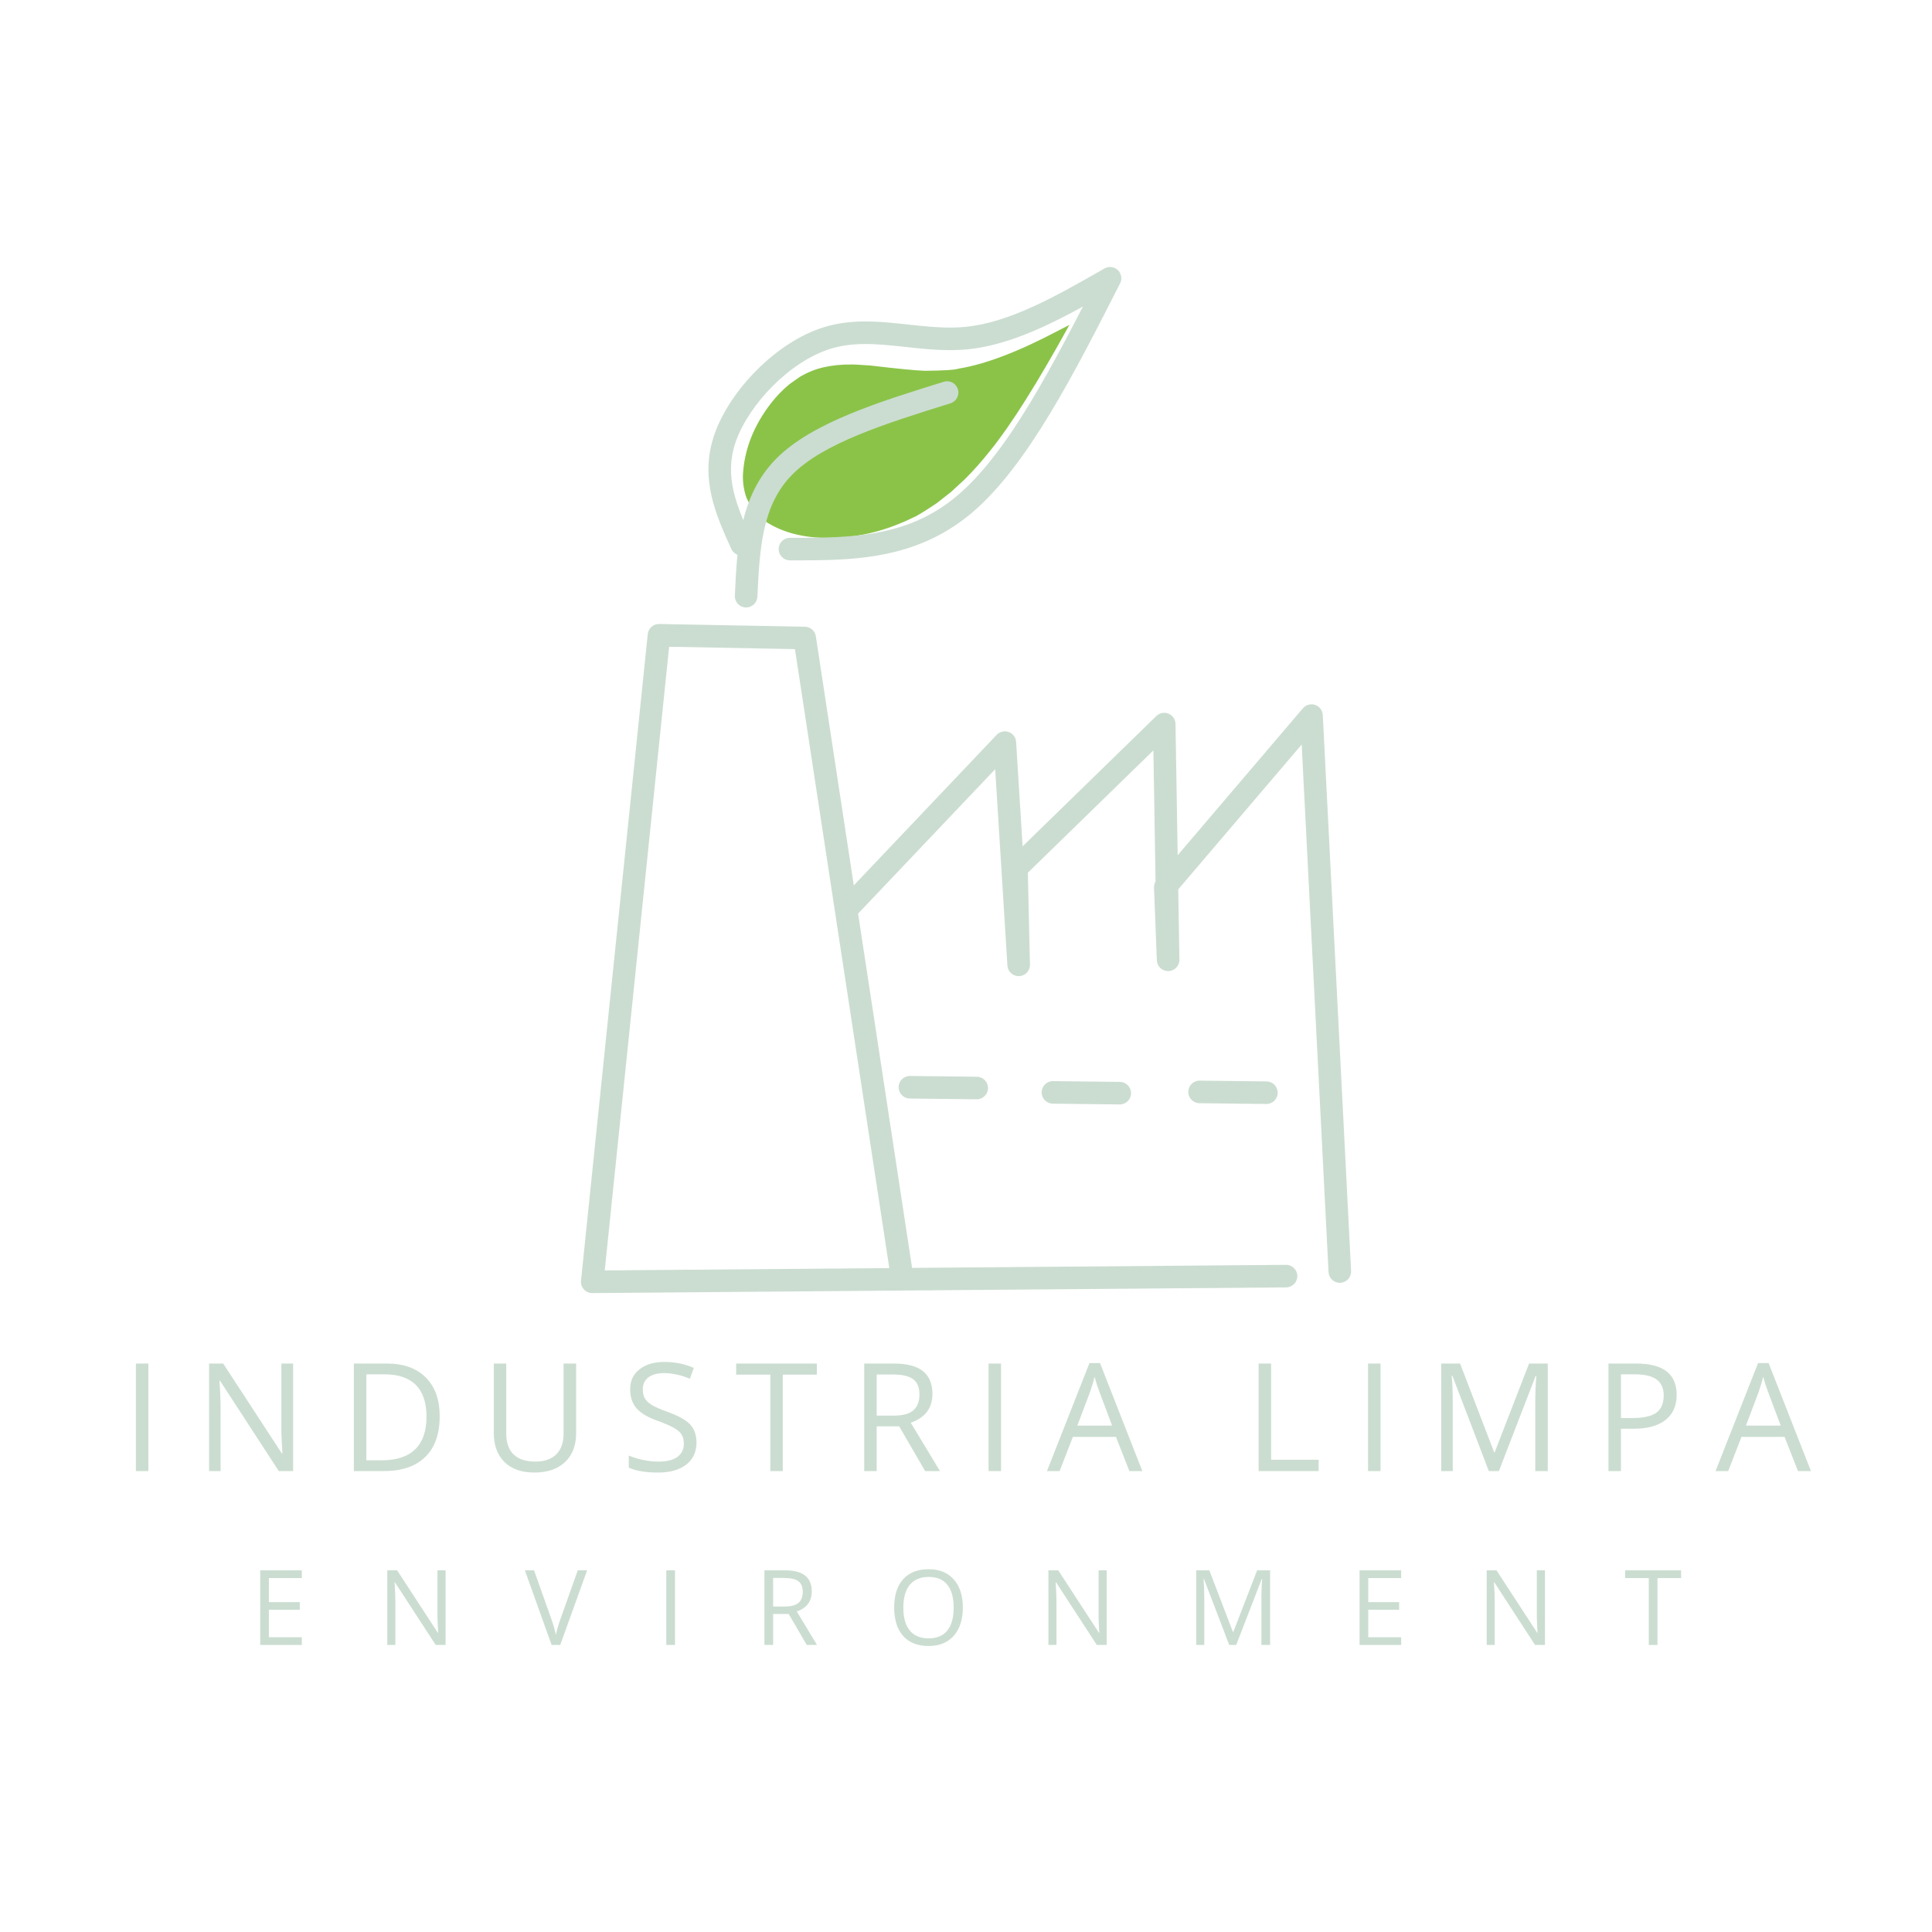 <svg xmlns="http://www.w3.org/2000/svg" xmlns:xlink="http://www.w3.org/1999/xlink" width="500" zoomAndPan="magnify" viewBox="0 0 375 375" height="500" preserveAspectRatio="xMidYMid meet" version="1.0"><defs><g/><clipPath id="b7314c6c91"><path d="M 112.711 121 L 252 121 L 252 251 L 112.711 251 Z M 112.711 121 " clip-rule="nonzero"/></clipPath><clipPath id="98065536f6"><path d="M 162 136 L 262.289 136 L 262.289 249 L 162 249 Z M 162 136 " clip-rule="nonzero"/></clipPath><clipPath id="74721d2042"><path d="M 137 51.574 L 218 51.574 L 218 109 L 137 109 Z M 137 51.574 " clip-rule="nonzero"/></clipPath></defs><path fill="#8bc349" d="M 207.57 63.066 L 205.457 64.148 C 197.73 68.234 191.285 70.699 186.129 71.539 C 185.375 71.797 183.168 71.941 179.508 71.969 C 177.746 71.914 174.219 71.574 168.934 70.945 C 166.758 70.785 165.457 70.719 165.039 70.754 C 163.312 70.738 161.625 70.906 159.977 71.266 C 158.328 71.625 156.734 72.262 155.195 73.18 L 153.258 74.551 C 151.992 75.586 150.812 76.793 149.727 78.168 C 146.289 82.578 144.445 87.281 144.199 92.273 C 144.172 93.848 144.414 95.312 144.918 96.676 C 145.668 98.277 146.234 99.219 146.613 99.5 C 147.133 100.082 147.727 100.617 148.398 101.102 C 152.031 103.535 156.672 104.629 162.312 104.379 C 167.387 104.176 172.41 102.844 177.383 100.383 C 177.832 100.238 179.293 99.344 181.77 97.703 L 184.578 95.504 L 187.258 93.035 C 188.996 91.297 190.664 89.414 192.266 87.387 C 196.297 82.395 201.398 74.285 207.57 63.066 " fill-opacity="1" fill-rule="nonzero"/><g clip-path="url(#b7314c6c91)"><path fill="#cbddd1" d="M 249.641 249.883 L 114.969 250.988 C 114.348 250.992 113.75 250.73 113.332 250.27 C 112.914 249.812 112.711 249.191 112.773 248.574 L 125.73 123.082 C 125.844 121.949 126.809 121.098 127.949 121.117 L 156.23 121.648 C 157.297 121.668 158.191 122.453 158.352 123.508 L 177.191 247.109 C 177.375 248.305 176.551 249.422 175.355 249.605 C 174.16 249.785 173.043 248.965 172.863 247.77 L 154.023 124.168 L 156.148 126.027 L 127.867 125.496 L 130.086 123.531 L 117.129 249.023 L 114.934 246.609 L 249.605 245.504 C 250.812 245.496 251.801 246.469 251.812 247.676 C 251.82 248.887 250.848 249.875 249.641 249.883 Z M 249.641 249.883 " fill-opacity="1" fill-rule="nonzero"/></g><g clip-path="url(#98065536f6)"><path fill="#cbddd1" d="M 163.293 174.41 L 193.453 142.633 C 194.055 142 194.973 141.785 195.789 142.082 C 196.609 142.379 197.172 143.133 197.227 144.004 L 199.91 187.145 L 195.535 187.328 L 195.102 168.547 C 195.086 167.938 195.328 167.352 195.762 166.926 L 195.762 166.93 L 224.449 138.977 C 225.074 138.367 226.004 138.188 226.812 138.523 C 227.617 138.855 228.152 139.637 228.164 140.512 L 228.922 186.27 C 228.941 187.469 227.992 188.461 226.793 188.492 C 225.594 188.527 224.594 187.59 224.547 186.391 L 223.992 172.285 C 223.973 171.734 224.16 171.199 224.516 170.777 L 224.516 170.781 L 252.895 137.477 C 253.477 136.793 254.418 136.535 255.266 136.824 C 256.117 137.113 256.703 137.891 256.75 138.785 L 262.246 246.695 C 262.305 247.902 261.375 248.934 260.168 248.992 C 258.961 249.055 257.934 248.125 257.871 246.918 L 252.375 139.008 L 256.23 140.316 L 227.848 173.621 L 228.371 172.113 L 228.922 186.219 L 224.543 186.34 L 223.789 140.582 L 227.504 142.113 L 198.816 170.062 L 199.48 168.445 L 199.914 187.227 C 199.941 188.422 199.012 189.414 197.82 189.465 C 196.625 189.516 195.613 188.605 195.539 187.414 L 192.855 144.277 L 196.629 145.648 L 166.469 177.422 C 165.637 178.301 164.25 178.336 163.371 177.504 C 162.496 176.672 162.461 175.285 163.293 174.41 Z M 163.293 174.41 " fill-opacity="1" fill-rule="nonzero"/></g><path fill="#cbddd1" d="M 142.637 115.613 C 143.059 106.547 143.441 96.355 150.633 89.066 C 157.609 81.996 170.844 77.941 183.18 74.102 C 184.336 73.742 185.562 74.387 185.922 75.539 C 186.281 76.695 185.637 77.922 184.484 78.281 C 171.68 82.266 159.773 86.039 153.75 92.145 C 147.938 98.031 147.453 106.363 147.012 115.82 C 146.953 117.027 145.93 117.961 144.723 117.902 C 143.512 117.848 142.578 116.82 142.637 115.613 Z M 142.637 115.613 " fill-opacity="1" fill-rule="nonzero"/><g clip-path="url(#74721d2042)"><path fill="#cbddd1" d="M 141.949 106.547 C 139.051 100.148 135.652 92.852 138.715 84.191 C 141.648 75.883 150.535 66.391 159.973 63.496 C 162.48 62.727 164.973 62.438 167.422 62.398 C 170.426 62.352 173.438 62.684 176.309 62.996 C 179.273 63.316 182.109 63.625 184.938 63.578 C 185.738 63.566 186.531 63.527 187.32 63.449 C 195.945 62.621 204.879 57.551 214.371 52.113 C 215.211 51.629 216.266 51.758 216.969 52.426 C 217.668 53.094 217.848 54.141 217.41 55.004 C 208.566 72.371 199.426 90.414 188.652 99.527 C 179.285 107.449 168.848 108.582 158.789 108.742 C 156.961 108.77 155.133 108.77 153.324 108.766 L 153.32 108.766 C 152.113 108.762 151.133 107.781 151.137 106.57 C 151.141 105.363 152.121 104.383 153.332 104.387 C 155.145 104.391 156.938 104.391 158.719 104.363 C 168.535 104.207 177.664 103.09 185.824 96.184 C 195.762 87.777 204.484 70.738 213.508 53.02 L 216.547 55.91 C 207.301 61.207 197.496 66.867 187.738 67.809 C 186.82 67.898 185.91 67.941 185.008 67.957 C 181.859 68.008 178.754 67.668 175.832 67.348 C 172.914 67.031 170.176 66.734 167.492 66.777 C 165.34 66.812 163.273 67.062 161.258 67.684 C 153.277 70.129 145.363 78.516 142.844 85.648 C 140.449 92.426 142.945 98.133 145.938 104.742 C 146.438 105.84 145.949 107.141 144.848 107.637 C 143.746 108.137 142.445 107.648 141.949 106.547 Z M 141.949 106.547 " fill-opacity="1" fill-rule="nonzero"/></g><path fill="#cbddd1" d="M 176.637 208.844 L 189.609 208.996 C 190.82 209.012 191.789 210.004 191.773 211.211 C 191.758 212.422 190.766 213.391 189.559 213.375 L 176.582 213.223 C 175.375 213.207 174.406 212.215 174.422 211.004 C 174.434 209.797 175.426 208.828 176.637 208.844 Z M 176.637 208.844 " fill-opacity="1" fill-rule="nonzero"/><path fill="#cbddd1" d="M 204.398 209.84 L 204.398 209.844 L 217.371 209.996 C 218.582 210.008 219.551 211 219.535 212.211 C 219.523 213.418 218.531 214.387 217.32 214.375 L 204.348 214.219 C 203.137 214.207 202.168 213.215 202.184 212.004 C 202.195 210.797 203.188 209.828 204.398 209.84 Z M 204.398 209.84 " fill-opacity="1" fill-rule="nonzero"/><path fill="#cbddd1" d="M 232.863 209.75 L 245.84 209.902 C 247.047 209.918 248.016 210.91 248 212.117 C 247.988 213.328 246.996 214.297 245.785 214.281 L 232.812 214.129 C 231.602 214.113 230.633 213.121 230.648 211.91 C 230.664 210.703 231.656 209.734 232.863 209.75 Z M 232.863 209.75 " fill-opacity="1" fill-rule="nonzero"/><g fill="#cbddd1" fill-opacity="1"><g transform="translate(23.501, 285.538)"><g><path d="M 2.875 0 L 2.875 -20.875 L 5.297 -20.875 L 5.297 0 Z M 2.875 0 "/></g></g></g><g fill="#cbddd1" fill-opacity="1"><g transform="translate(37.709, 285.538)"><g><path d="M 19.188 0 L 16.406 0 L 5 -17.531 L 4.891 -17.531 C 5.035 -15.469 5.109 -13.582 5.109 -11.875 L 5.109 0 L 2.875 0 L 2.875 -20.875 L 5.609 -20.875 L 17 -3.422 L 17.109 -3.422 C 17.086 -3.68 17.039 -4.508 16.969 -5.906 C 16.906 -7.301 16.883 -8.297 16.906 -8.891 L 16.906 -20.875 L 19.188 -20.875 Z M 19.188 0 "/></g></g></g><g fill="#cbddd1" fill-opacity="1"><g transform="translate(65.812, 285.538)"><g><path d="M 19.531 -10.641 C 19.531 -7.191 18.594 -4.555 16.719 -2.734 C 14.852 -0.91 12.164 0 8.656 0 L 2.875 0 L 2.875 -20.875 L 9.266 -20.875 C 12.516 -20.875 15.035 -19.973 16.828 -18.172 C 18.629 -16.379 19.531 -13.867 19.531 -10.641 Z M 16.969 -10.547 C 16.969 -13.273 16.285 -15.328 14.922 -16.703 C 13.555 -18.086 11.523 -18.781 8.828 -18.781 L 5.297 -18.781 L 5.297 -2.094 L 8.25 -2.094 C 11.145 -2.094 13.32 -2.805 14.781 -4.234 C 16.238 -5.66 16.969 -7.766 16.969 -10.547 Z M 16.969 -10.547 "/></g></g></g><g fill="#cbddd1" fill-opacity="1"><g transform="translate(93.187, 285.538)"><g><path d="M 18.641 -20.875 L 18.641 -7.375 C 18.641 -4.988 17.922 -3.113 16.484 -1.75 C 15.047 -0.395 13.066 0.281 10.547 0.281 C 8.035 0.281 6.094 -0.398 4.719 -1.766 C 3.344 -3.141 2.656 -5.023 2.656 -7.422 L 2.656 -20.875 L 5.078 -20.875 L 5.078 -7.25 C 5.078 -5.508 5.551 -4.172 6.5 -3.234 C 7.457 -2.305 8.863 -1.844 10.719 -1.844 C 12.477 -1.844 13.832 -2.312 14.781 -3.25 C 15.727 -4.188 16.203 -5.531 16.203 -7.281 L 16.203 -20.875 Z M 18.641 -20.875 "/></g></g></g><g fill="#cbddd1" fill-opacity="1"><g transform="translate(120.533, 285.538)"><g><path d="M 14.656 -5.562 C 14.656 -3.719 13.988 -2.281 12.656 -1.25 C 11.32 -0.227 9.516 0.281 7.234 0.281 C 4.754 0.281 2.848 -0.035 1.516 -0.672 L 1.516 -3.016 C 2.367 -2.648 3.301 -2.363 4.312 -2.156 C 5.32 -1.945 6.32 -1.844 7.312 -1.844 C 8.926 -1.844 10.145 -2.148 10.969 -2.766 C 11.789 -3.379 12.203 -4.234 12.203 -5.328 C 12.203 -6.047 12.055 -6.633 11.766 -7.094 C 11.473 -7.562 10.984 -7.988 10.297 -8.375 C 9.617 -8.77 8.586 -9.219 7.203 -9.719 C 5.254 -10.406 3.863 -11.223 3.031 -12.172 C 2.195 -13.129 1.781 -14.375 1.781 -15.906 C 1.781 -17.52 2.383 -18.801 3.594 -19.75 C 4.801 -20.707 6.398 -21.188 8.391 -21.188 C 10.473 -21.188 12.383 -20.801 14.125 -20.031 L 13.375 -17.922 C 11.645 -18.648 9.969 -19.016 8.344 -19.016 C 7.051 -19.016 6.039 -18.738 5.312 -18.188 C 4.594 -17.633 4.234 -16.863 4.234 -15.875 C 4.234 -15.156 4.367 -14.562 4.641 -14.094 C 4.91 -13.633 5.359 -13.211 5.984 -12.828 C 6.617 -12.441 7.586 -12.016 8.891 -11.547 C 11.086 -10.773 12.598 -9.941 13.422 -9.047 C 14.242 -8.148 14.656 -6.988 14.656 -5.562 Z M 14.656 -5.562 "/></g></g></g><g fill="#cbddd1" fill-opacity="1"><g transform="translate(142.638, 285.538)"><g><path d="M 9.297 0 L 6.875 0 L 6.875 -18.719 L 0.25 -18.719 L 0.25 -20.875 L 15.906 -20.875 L 15.906 -18.719 L 9.297 -18.719 Z M 9.297 0 "/></g></g></g><g fill="#cbddd1" fill-opacity="1"><g transform="translate(164.872, 285.538)"><g><path d="M 5.297 -8.688 L 5.297 0 L 2.875 0 L 2.875 -20.875 L 8.594 -20.875 C 11.156 -20.875 13.047 -20.383 14.266 -19.406 C 15.492 -18.426 16.109 -16.953 16.109 -14.984 C 16.109 -12.223 14.707 -10.359 11.906 -9.391 L 17.578 0 L 14.703 0 L 9.656 -8.688 Z M 5.297 -10.766 L 8.625 -10.766 C 10.344 -10.766 11.598 -11.102 12.391 -11.781 C 13.191 -12.469 13.594 -13.492 13.594 -14.859 C 13.594 -16.234 13.188 -17.223 12.375 -17.828 C 11.562 -18.441 10.254 -18.75 8.453 -18.75 L 5.297 -18.75 Z M 5.297 -10.766 "/></g></g></g><g fill="#cbddd1" fill-opacity="1"><g transform="translate(189.005, 285.538)"><g><path d="M 2.875 0 L 2.875 -20.875 L 5.297 -20.875 L 5.297 0 Z M 2.875 0 "/></g></g></g><g fill="#cbddd1" fill-opacity="1"><g transform="translate(203.214, 285.538)"><g><path d="M 16 0 L 13.391 -6.641 L 5.031 -6.641 L 2.453 0 L 0 0 L 8.25 -20.969 L 10.297 -20.969 L 18.516 0 Z M 12.641 -8.828 L 10.219 -15.297 C 9.895 -16.117 9.566 -17.125 9.234 -18.312 C 9.023 -17.395 8.727 -16.391 8.344 -15.297 L 5.891 -8.828 Z M 12.641 -8.828 "/></g></g></g><g fill="#cbddd1" fill-opacity="1"><g transform="translate(227.776, 285.538)"><g/></g></g><g fill="#cbddd1" fill-opacity="1"><g transform="translate(241.427, 285.538)"><g><path d="M 2.875 0 L 2.875 -20.875 L 5.297 -20.875 L 5.297 -2.203 L 14.516 -2.203 L 14.516 0 Z M 2.875 0 "/></g></g></g><g fill="#cbddd1" fill-opacity="1"><g transform="translate(262.662, 285.538)"><g><path d="M 2.875 0 L 2.875 -20.875 L 5.297 -20.875 L 5.297 0 Z M 2.875 0 "/></g></g></g><g fill="#cbddd1" fill-opacity="1"><g transform="translate(276.87, 285.538)"><g><path d="M 12.109 0 L 5.031 -18.516 L 4.906 -18.516 C 5.039 -17.047 5.109 -15.301 5.109 -13.281 L 5.109 0 L 2.875 0 L 2.875 -20.875 L 6.531 -20.875 L 13.141 -3.656 L 13.25 -3.656 L 19.922 -20.875 L 23.547 -20.875 L 23.547 0 L 21.125 0 L 21.125 -13.453 C 21.125 -14.992 21.191 -16.672 21.328 -18.484 L 21.203 -18.484 L 14.062 0 Z M 12.109 0 "/></g></g></g><g fill="#cbddd1" fill-opacity="1"><g transform="translate(309.329, 285.538)"><g><path d="M 16.109 -14.797 C 16.109 -12.68 15.383 -11.055 13.938 -9.922 C 12.5 -8.785 10.438 -8.219 7.75 -8.219 L 5.297 -8.219 L 5.297 0 L 2.875 0 L 2.875 -20.875 L 8.281 -20.875 C 13.5 -20.875 16.109 -18.848 16.109 -14.797 Z M 5.297 -10.297 L 7.484 -10.297 C 9.641 -10.297 11.195 -10.641 12.156 -11.328 C 13.113 -12.023 13.594 -13.145 13.594 -14.688 C 13.594 -16.062 13.141 -17.086 12.234 -17.766 C 11.336 -18.441 9.93 -18.781 8.016 -18.781 L 5.297 -18.781 Z M 5.297 -10.297 "/></g></g></g><g fill="#cbddd1" fill-opacity="1"><g transform="translate(332.99, 285.538)"><g><path d="M 16 0 L 13.391 -6.641 L 5.031 -6.641 L 2.453 0 L 0 0 L 8.25 -20.969 L 10.297 -20.969 L 18.516 0 Z M 12.641 -8.828 L 10.219 -15.297 C 9.895 -16.117 9.566 -17.125 9.234 -18.312 C 9.023 -17.395 8.727 -16.391 8.344 -15.297 L 5.891 -8.828 Z M 12.641 -8.828 "/></g></g></g><g fill="#cbddd1" fill-opacity="1"><g transform="translate(48.52, 319.285)"><g><path d="M 10.062 0 L 1.984 0 L 1.984 -14.484 L 10.062 -14.484 L 10.062 -12.984 L 3.672 -12.984 L 3.672 -8.312 L 9.672 -8.312 L 9.672 -6.828 L 3.672 -6.828 L 3.672 -1.5 L 10.062 -1.5 Z M 10.062 0 "/></g></g></g><g fill="#cbddd1" fill-opacity="1"><g transform="translate(73.193, 319.285)"><g><path d="M 13.297 0 L 11.375 0 L 3.469 -12.156 L 3.391 -12.156 C 3.492 -10.727 3.547 -9.422 3.547 -8.234 L 3.547 0 L 1.984 0 L 1.984 -14.484 L 3.891 -14.484 L 11.781 -2.375 L 11.859 -2.375 C 11.848 -2.551 11.816 -3.125 11.766 -4.094 C 11.723 -5.062 11.707 -5.754 11.719 -6.172 L 11.719 -14.484 L 13.297 -14.484 Z M 13.297 0 "/></g></g></g><g fill="#cbddd1" fill-opacity="1"><g transform="translate(101.879, 319.285)"><g><path d="M 10.266 -14.484 L 12.078 -14.484 L 6.859 0 L 5.188 0 L 0 -14.484 L 1.781 -14.484 L 5.109 -5.109 C 5.492 -4.035 5.797 -2.988 6.016 -1.969 C 6.254 -3.039 6.566 -4.109 6.953 -5.172 Z M 10.266 -14.484 "/></g></g></g><g fill="#cbddd1" fill-opacity="1"><g transform="translate(127.345, 319.285)"><g><path d="M 1.984 0 L 1.984 -14.484 L 3.672 -14.484 L 3.672 0 Z M 1.984 0 "/></g></g></g><g fill="#cbddd1" fill-opacity="1"><g transform="translate(146.392, 319.285)"><g><path d="M 3.672 -6.016 L 3.672 0 L 1.984 0 L 1.984 -14.484 L 5.969 -14.484 C 7.738 -14.484 9.047 -14.141 9.891 -13.453 C 10.742 -12.773 11.172 -11.754 11.172 -10.391 C 11.172 -8.473 10.203 -7.176 8.266 -6.5 L 12.188 0 L 10.203 0 L 6.688 -6.016 Z M 3.672 -7.469 L 5.984 -7.469 C 7.172 -7.469 8.039 -7.703 8.594 -8.172 C 9.145 -8.648 9.422 -9.359 9.422 -10.297 C 9.422 -11.254 9.141 -11.941 8.578 -12.359 C 8.016 -12.785 7.109 -13 5.859 -13 L 3.672 -13 Z M 3.672 -7.469 "/></g></g></g><g fill="#cbddd1" fill-opacity="1"><g transform="translate(172.324, 319.285)"><g><path d="M 14.562 -7.266 C 14.562 -4.941 13.973 -3.113 12.797 -1.781 C 11.629 -0.457 10 0.203 7.906 0.203 C 5.781 0.203 4.133 -0.445 2.969 -1.75 C 1.812 -3.062 1.234 -4.906 1.234 -7.281 C 1.234 -9.633 1.812 -11.457 2.969 -12.75 C 4.133 -14.051 5.789 -14.703 7.938 -14.703 C 10.008 -14.703 11.629 -14.039 12.797 -12.719 C 13.973 -11.406 14.562 -9.586 14.562 -7.266 Z M 3.016 -7.266 C 3.016 -5.297 3.43 -3.805 4.266 -2.797 C 5.109 -1.785 6.32 -1.281 7.906 -1.281 C 9.508 -1.281 10.723 -1.785 11.547 -2.797 C 12.367 -3.805 12.781 -5.297 12.781 -7.266 C 12.781 -9.211 12.367 -10.688 11.547 -11.688 C 10.734 -12.695 9.531 -13.203 7.938 -13.203 C 6.332 -13.203 5.109 -12.691 4.266 -11.672 C 3.43 -10.66 3.016 -9.191 3.016 -7.266 Z M 3.016 -7.266 "/></g></g></g><g fill="#cbddd1" fill-opacity="1"><g transform="translate(201.514, 319.285)"><g><path d="M 13.297 0 L 11.375 0 L 3.469 -12.156 L 3.391 -12.156 C 3.492 -10.727 3.547 -9.422 3.547 -8.234 L 3.547 0 L 1.984 0 L 1.984 -14.484 L 3.891 -14.484 L 11.781 -2.375 L 11.859 -2.375 C 11.848 -2.551 11.816 -3.125 11.766 -4.094 C 11.723 -5.062 11.707 -5.754 11.719 -6.172 L 11.719 -14.484 L 13.297 -14.484 Z M 13.297 0 "/></g></g></g><g fill="#cbddd1" fill-opacity="1"><g transform="translate(230.199, 319.285)"><g><path d="M 8.391 0 L 3.484 -12.828 L 3.406 -12.828 C 3.5 -11.816 3.547 -10.609 3.547 -9.203 L 3.547 0 L 1.984 0 L 1.984 -14.484 L 4.531 -14.484 L 9.109 -2.531 L 9.188 -2.531 L 13.812 -14.484 L 16.328 -14.484 L 16.328 0 L 14.641 0 L 14.641 -9.328 C 14.641 -10.398 14.688 -11.562 14.781 -12.812 L 14.703 -12.812 L 9.75 0 Z M 8.391 0 "/></g></g></g><g fill="#cbddd1" fill-opacity="1"><g transform="translate(261.905, 319.285)"><g><path d="M 10.062 0 L 1.984 0 L 1.984 -14.484 L 10.062 -14.484 L 10.062 -12.984 L 3.672 -12.984 L 3.672 -8.312 L 9.672 -8.312 L 9.672 -6.828 L 3.672 -6.828 L 3.672 -1.5 L 10.062 -1.5 Z M 10.062 0 "/></g></g></g><g fill="#cbddd1" fill-opacity="1"><g transform="translate(286.579, 319.285)"><g><path d="M 13.297 0 L 11.375 0 L 3.469 -12.156 L 3.391 -12.156 C 3.492 -10.727 3.547 -9.422 3.547 -8.234 L 3.547 0 L 1.984 0 L 1.984 -14.484 L 3.891 -14.484 L 11.781 -2.375 L 11.859 -2.375 C 11.848 -2.551 11.816 -3.125 11.766 -4.094 C 11.723 -5.062 11.707 -5.754 11.719 -6.172 L 11.719 -14.484 L 13.297 -14.484 Z M 13.297 0 "/></g></g></g><g fill="#cbddd1" fill-opacity="1"><g transform="translate(315.264, 319.285)"><g><path d="M 6.453 0 L 4.766 0 L 4.766 -12.984 L 0.172 -12.984 L 0.172 -14.484 L 11.031 -14.484 L 11.031 -12.984 L 6.453 -12.984 Z M 6.453 0 "/></g></g></g></svg>